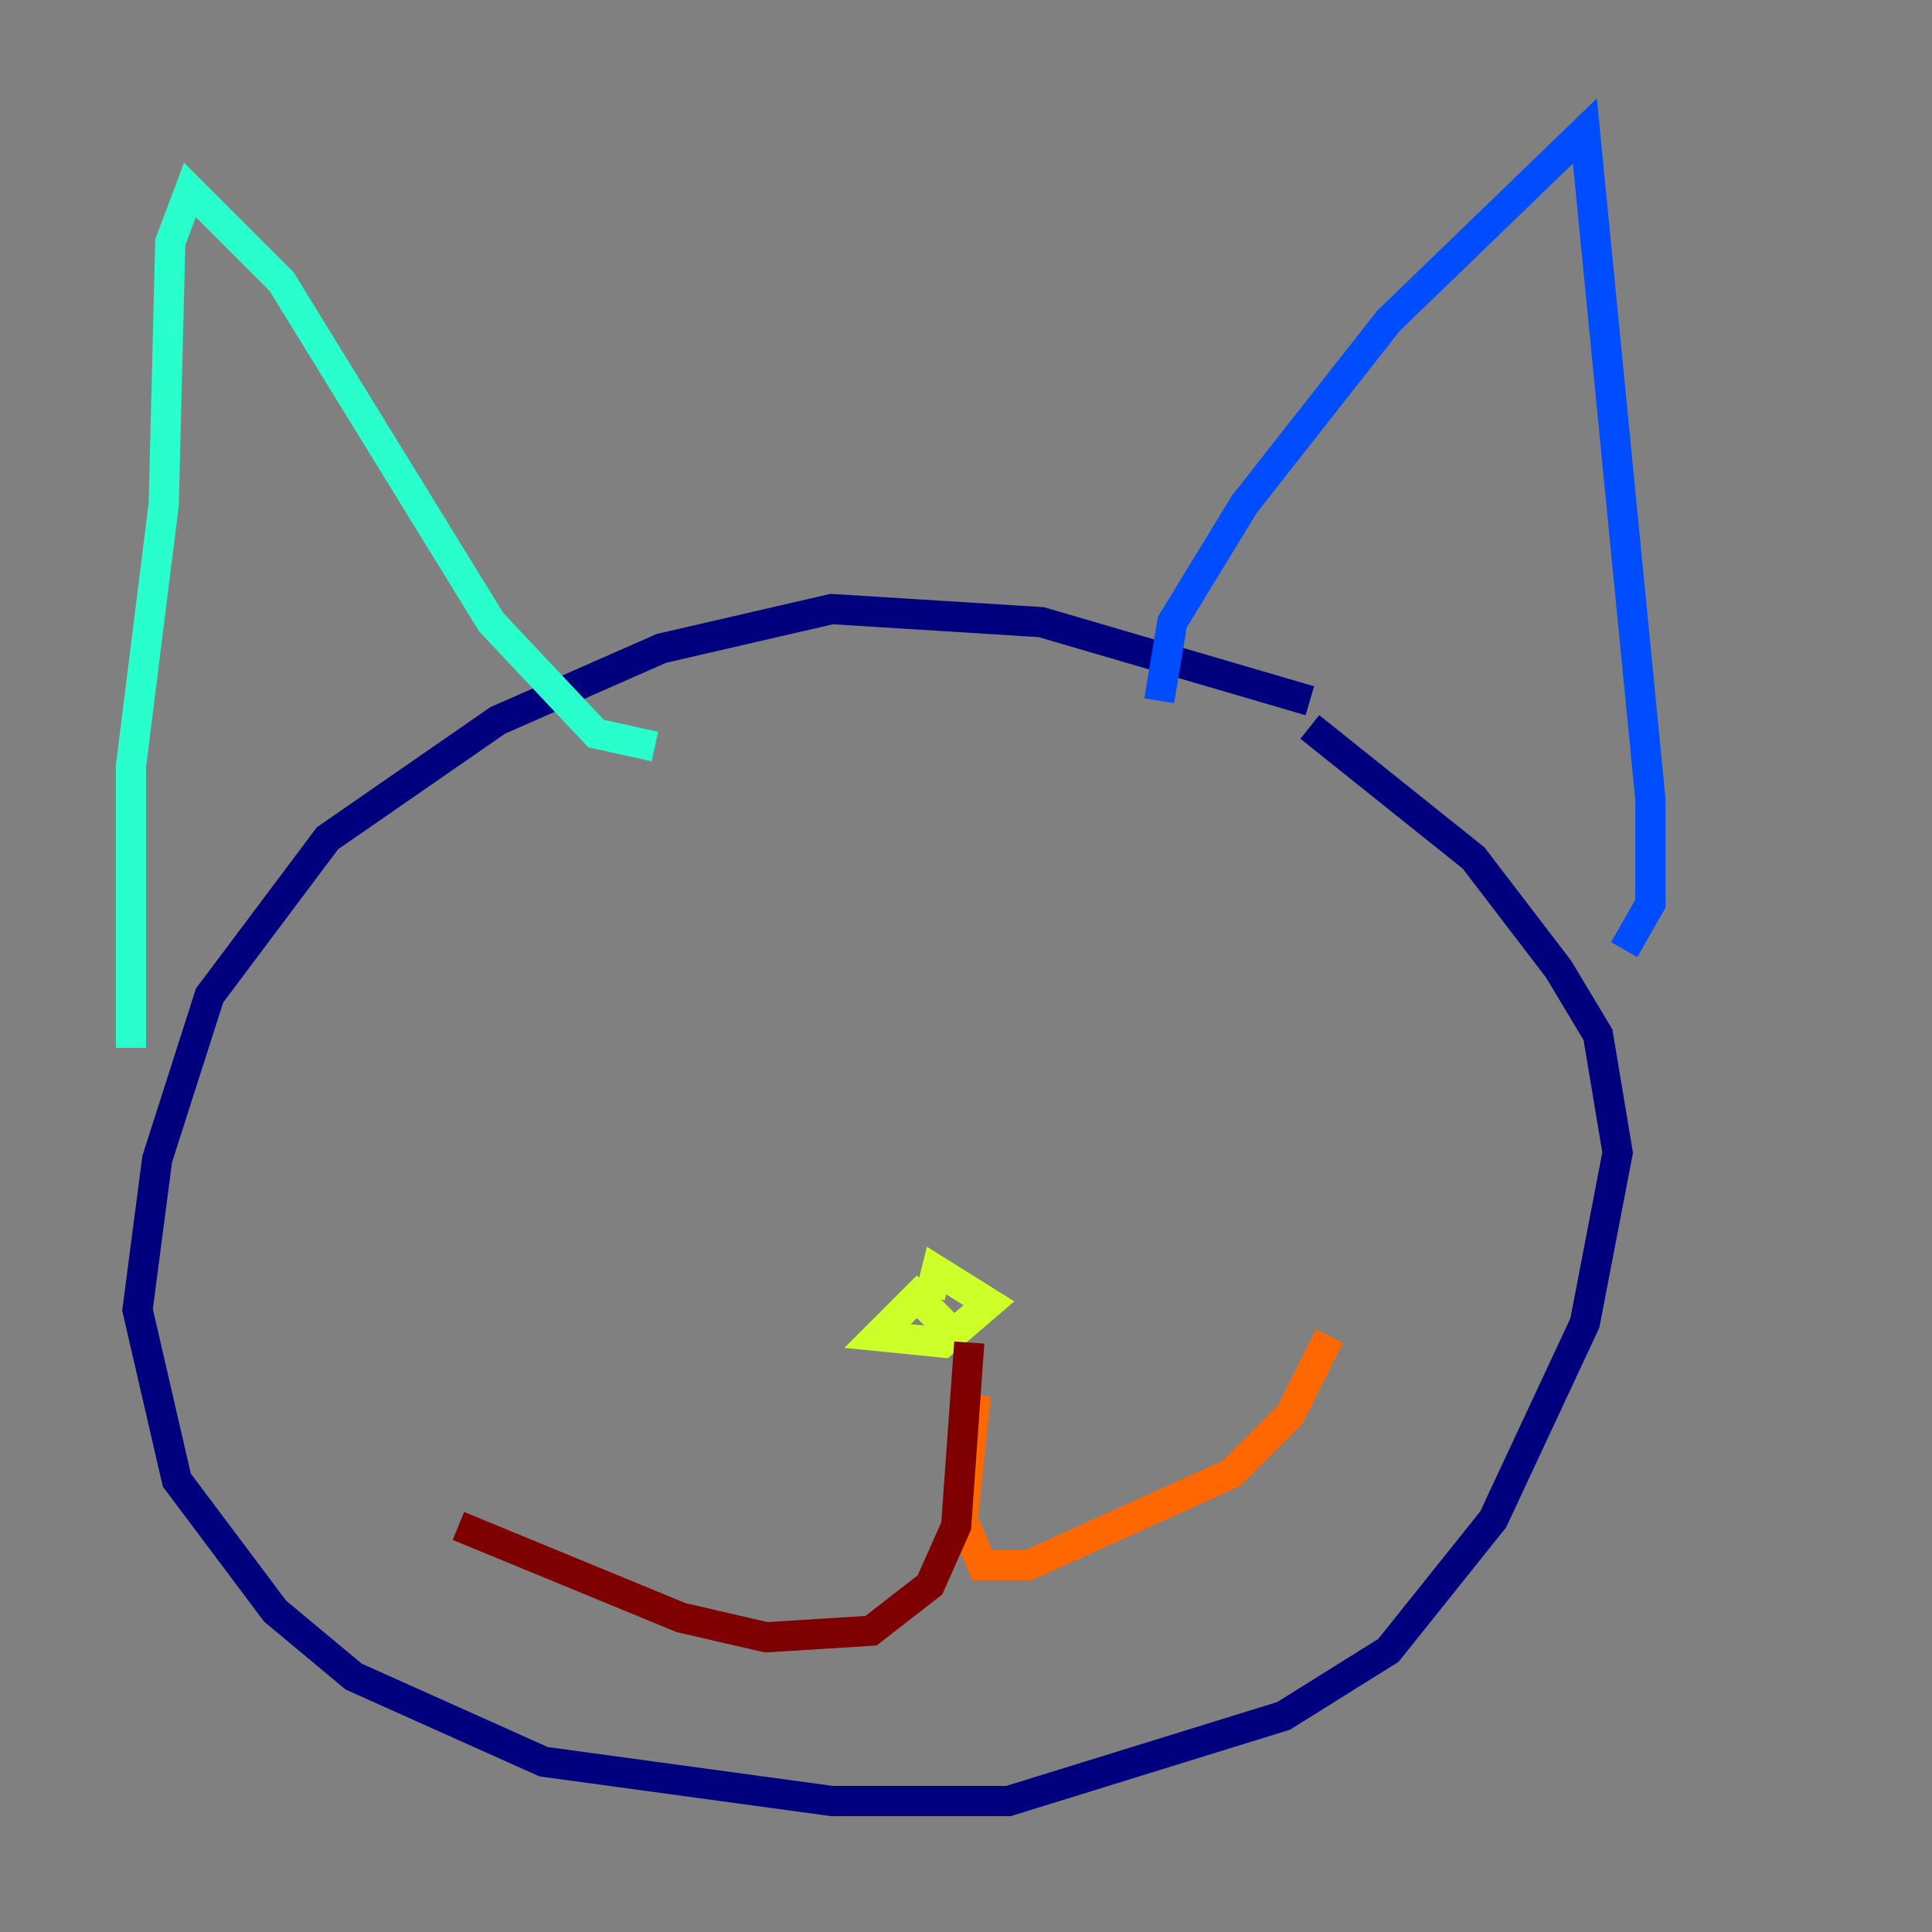 <?xml version="1.0" encoding="utf-8" ?>
<svg baseProfile="tiny" height="128" version="1.2" viewBox="0,0,128,128" width="128" xmlns="http://www.w3.org/2000/svg" xmlns:ev="http://www.w3.org/2001/xml-events" xmlns:xlink="http://www.w3.org/1999/xlink"><rect x="0" y="0" width="128" height="128" fill="#808080" stroke="none"/><defs /><polyline fill="none" points="86.78,46.427 68.99,41.22 55.105,40.352 43.824,42.956 32.976,47.729 21.695,55.539 13.885,65.953 10.414,76.8 9.112,86.78 11.715,98.061 18.224,106.739 23.43,111.078 36.014,116.719 55.105,119.322 66.82,119.322 85.044,113.681 91.986,109.342 98.929,100.664 105.003,87.647 107.173,76.366 105.871,68.556 103.268,64.217 97.627,56.841 86.78,48.163" stroke="#00007f" stroke-width="2" /><polyline fill="none" points="76.8,46.427 77.668,41.22 82.441,33.41 91.986,21.261 105.003,8.678 109.342,52.936 109.342,59.878 107.607,62.915" stroke="#004cff" stroke-width="2" /><polyline fill="none" points="43.39,49.464 39.485,48.597 32.542,41.22 18.658,18.658 12.583,12.583 11.281,16.054 10.848,33.41 8.678,50.766 8.678,69.424" stroke="#29ffcd" stroke-width="2" /><polyline fill="none" points="63.349,88.515 60.746,85.912 58.142,88.515 62.481,88.949 65.519,86.346 62.047,84.176 61.614,85.912" stroke="#cdff29" stroke-width="2" /><polyline fill="none" points="64.651,92.42 63.783,100.664 65.085,103.702 68.122,103.702 81.573,97.627 85.478,93.722 88.081,88.515" stroke="#ff6700" stroke-width="2" /><polyline fill="none" points="64.217,88.949 63.349,101.098 61.614,105.003 57.709,108.041 50.766,108.475 45.125,107.173 30.373,101.098" stroke="#7f0000" stroke-width="2" /></svg>